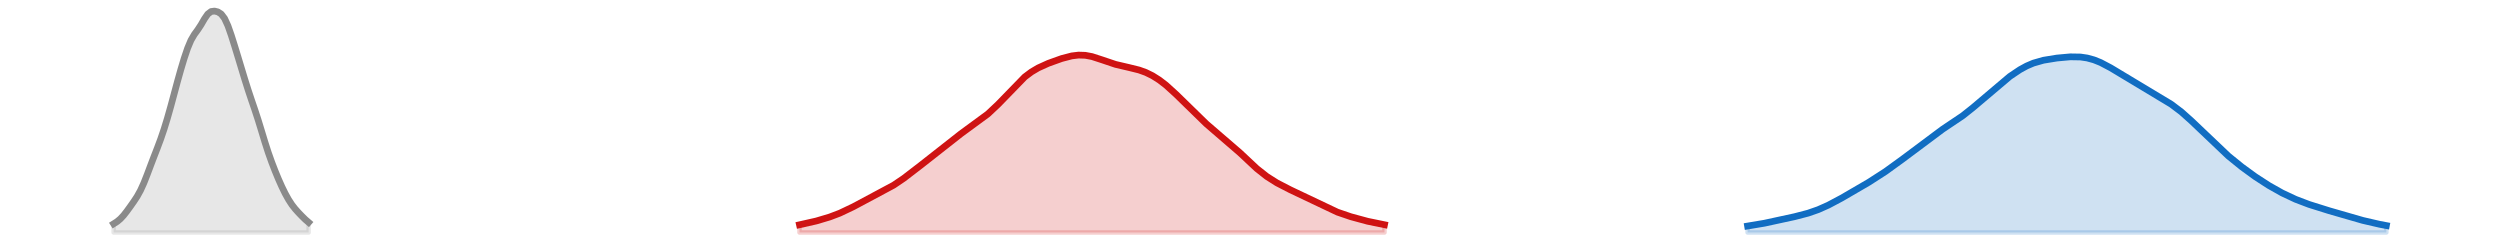 <?xml version="1.0" encoding="utf-8" standalone="no"?>
<!DOCTYPE svg PUBLIC "-//W3C//DTD SVG 1.1//EN"
  "http://www.w3.org/Graphics/SVG/1.1/DTD/svg11.dtd">
<svg xmlns:xlink="http://www.w3.org/1999/xlink" width="558pt" height="54.36pt" viewBox="0 0 558 54.36" xmlns="http://www.w3.org/2000/svg" version="1.1">
 <defs>
  <style type="text/css">*{stroke-linejoin: round; stroke-linecap: butt}</style>
 </defs>
 <g id="figure_1">
  <g id="patch_1">
   <path d="M 0 54.36 
L 558 54.36 
L 558 0 
L 0 0 
L 0 54.36 
z
" style="fill: none; opacity: 0"/>
  </g>
  <g id="axes_1">
   <g id="PolyCollection_1">
    <defs>
     <path id="m0d042476a6" d="M 178.446 -2.471 
L 178.446 -4.189 
L 179.196 -4.338 
L 179.947 -4.497 
L 180.697 -4.665 
L 181.448 -4.844 
L 182.198 -5.035 
L 182.948 -5.238 
L 183.699 -5.453 
L 184.449 -5.684 
L 185.2 -5.93 
L 185.95 -6.195 
L 186.7 -6.479 
L 187.451 -6.785 
L 188.201 -7.113 
L 188.952 -7.462 
L 189.702 -7.829 
L 190.452 -8.211 
L 191.203 -8.602 
L 191.953 -8.999 
L 192.704 -9.396 
L 193.454 -9.79 
L 194.204 -10.179 
L 194.955 -10.564 
L 195.705 -10.948 
L 196.456 -11.335 
L 197.206 -11.731 
L 197.956 -12.142 
L 198.707 -12.574 
L 199.457 -13.029 
L 200.208 -13.511 
L 200.958 -14.018 
L 201.708 -14.549 
L 202.459 -15.1 
L 203.209 -15.668 
L 203.96 -16.248 
L 204.71 -16.836 
L 205.46 -17.43 
L 206.211 -18.027 
L 206.961 -18.626 
L 207.712 -19.226 
L 208.462 -19.827 
L 209.212 -20.428 
L 209.963 -21.028 
L 210.713 -21.625 
L 211.464 -22.218 
L 212.214 -22.805 
L 212.964 -23.382 
L 213.715 -23.948 
L 214.465 -24.502 
L 215.216 -25.043 
L 215.966 -25.574 
L 216.717 -26.099 
L 217.467 -26.624 
L 218.217 -27.158 
L 218.968 -27.711 
L 219.718 -28.29 
L 220.469 -28.907 
L 221.219 -29.565 
L 221.969 -30.269 
L 222.72 -31.016 
L 223.47 -31.801 
L 224.221 -32.611 
L 224.971 -33.435 
L 225.721 -34.255 
L 226.472 -35.054 
L 227.222 -35.818 
L 227.973 -36.533 
L 228.723 -37.189 
L 229.473 -37.783 
L 230.224 -38.313 
L 230.974 -38.783 
L 231.725 -39.2 
L 232.475 -39.572 
L 233.225 -39.91 
L 233.976 -40.222 
L 234.726 -40.514 
L 235.477 -40.79 
L 236.227 -41.053 
L 236.977 -41.299 
L 237.728 -41.525 
L 238.478 -41.722 
L 239.229 -41.884 
L 239.979 -42.001 
L 240.729 -42.065 
L 241.48 -42.071 
L 242.23 -42.017 
L 242.981 -41.903 
L 243.731 -41.734 
L 244.481 -41.52 
L 245.232 -41.272 
L 245.982 -41.004 
L 246.733 -40.731 
L 247.483 -40.465 
L 248.233 -40.216 
L 248.984 -39.991 
L 249.734 -39.79 
L 250.485 -39.612 
L 251.235 -39.448 
L 251.985 -39.29 
L 252.736 -39.126 
L 253.486 -38.945 
L 254.237 -38.735 
L 254.987 -38.488 
L 255.737 -38.196 
L 256.488 -37.855 
L 257.238 -37.461 
L 257.989 -37.014 
L 258.739 -36.514 
L 259.49 -35.963 
L 260.24 -35.363 
L 260.99 -34.719 
L 261.741 -34.036 
L 262.491 -33.319 
L 263.242 -32.576 
L 263.992 -31.815 
L 264.742 -31.045 
L 265.493 -30.278 
L 266.243 -29.522 
L 266.994 -28.785 
L 267.744 -28.073 
L 268.494 -27.388 
L 269.245 -26.731 
L 269.995 -26.097 
L 270.746 -25.48 
L 271.496 -24.872 
L 272.246 -24.262 
L 272.997 -23.643 
L 273.747 -23.008 
L 274.498 -22.353 
L 275.248 -21.675 
L 275.998 -20.977 
L 276.749 -20.263 
L 277.499 -19.541 
L 278.25 -18.819 
L 279 -18.107 
L 279.75 -17.413 
L 280.501 -16.747 
L 281.251 -16.115 
L 282.002 -15.523 
L 282.752 -14.97 
L 283.502 -14.459 
L 284.253 -13.985 
L 285.003 -13.544 
L 285.754 -13.131 
L 286.504 -12.739 
L 287.254 -12.362 
L 288.005 -11.994 
L 288.755 -11.63 
L 289.506 -11.266 
L 290.256 -10.9 
L 291.006 -10.53 
L 291.757 -10.157 
L 292.507 -9.781 
L 293.258 -9.404 
L 294.008 -9.03 
L 294.758 -8.662 
L 295.509 -8.302 
L 296.259 -7.955 
L 297.01 -7.623 
L 297.76 -7.308 
L 298.51 -7.011 
L 299.261 -6.731 
L 300.011 -6.468 
L 300.762 -6.221 
L 301.512 -5.987 
L 302.263 -5.764 
L 303.013 -5.552 
L 303.763 -5.349 
L 304.514 -5.154 
L 305.264 -4.969 
L 306.015 -4.793 
L 306.765 -4.628 
L 307.515 -4.473 
L 308.266 -4.33 
L 309.016 -4.199 
L 309.016 -2.471 
L 309.016 -2.471 
L 308.266 -2.471 
L 307.515 -2.471 
L 306.765 -2.471 
L 306.015 -2.471 
L 305.264 -2.471 
L 304.514 -2.471 
L 303.763 -2.471 
L 303.013 -2.471 
L 302.263 -2.471 
L 301.512 -2.471 
L 300.762 -2.471 
L 300.011 -2.471 
L 299.261 -2.471 
L 298.51 -2.471 
L 297.76 -2.471 
L 297.01 -2.471 
L 296.259 -2.471 
L 295.509 -2.471 
L 294.758 -2.471 
L 294.008 -2.471 
L 293.258 -2.471 
L 292.507 -2.471 
L 291.757 -2.471 
L 291.006 -2.471 
L 290.256 -2.471 
L 289.506 -2.471 
L 288.755 -2.471 
L 288.005 -2.471 
L 287.254 -2.471 
L 286.504 -2.471 
L 285.754 -2.471 
L 285.003 -2.471 
L 284.253 -2.471 
L 283.502 -2.471 
L 282.752 -2.471 
L 282.002 -2.471 
L 281.251 -2.471 
L 280.501 -2.471 
L 279.75 -2.471 
L 279 -2.471 
L 278.25 -2.471 
L 277.499 -2.471 
L 276.749 -2.471 
L 275.998 -2.471 
L 275.248 -2.471 
L 274.498 -2.471 
L 273.747 -2.471 
L 272.997 -2.471 
L 272.246 -2.471 
L 271.496 -2.471 
L 270.746 -2.471 
L 269.995 -2.471 
L 269.245 -2.471 
L 268.494 -2.471 
L 267.744 -2.471 
L 266.994 -2.471 
L 266.243 -2.471 
L 265.493 -2.471 
L 264.742 -2.471 
L 263.992 -2.471 
L 263.242 -2.471 
L 262.491 -2.471 
L 261.741 -2.471 
L 260.99 -2.471 
L 260.24 -2.471 
L 259.49 -2.471 
L 258.739 -2.471 
L 257.989 -2.471 
L 257.238 -2.471 
L 256.488 -2.471 
L 255.737 -2.471 
L 254.987 -2.471 
L 254.237 -2.471 
L 253.486 -2.471 
L 252.736 -2.471 
L 251.985 -2.471 
L 251.235 -2.471 
L 250.485 -2.471 
L 249.734 -2.471 
L 248.984 -2.471 
L 248.233 -2.471 
L 247.483 -2.471 
L 246.733 -2.471 
L 245.982 -2.471 
L 245.232 -2.471 
L 244.481 -2.471 
L 243.731 -2.471 
L 242.981 -2.471 
L 242.23 -2.471 
L 241.48 -2.471 
L 240.729 -2.471 
L 239.979 -2.471 
L 239.229 -2.471 
L 238.478 -2.471 
L 237.728 -2.471 
L 236.977 -2.471 
L 236.227 -2.471 
L 235.477 -2.471 
L 234.726 -2.471 
L 233.976 -2.471 
L 233.225 -2.471 
L 232.475 -2.471 
L 231.725 -2.471 
L 230.974 -2.471 
L 230.224 -2.471 
L 229.473 -2.471 
L 228.723 -2.471 
L 227.973 -2.471 
L 227.222 -2.471 
L 226.472 -2.471 
L 225.721 -2.471 
L 224.971 -2.471 
L 224.221 -2.471 
L 223.47 -2.471 
L 222.72 -2.471 
L 221.969 -2.471 
L 221.219 -2.471 
L 220.469 -2.471 
L 219.718 -2.471 
L 218.968 -2.471 
L 218.217 -2.471 
L 217.467 -2.471 
L 216.717 -2.471 
L 215.966 -2.471 
L 215.216 -2.471 
L 214.465 -2.471 
L 213.715 -2.471 
L 212.964 -2.471 
L 212.214 -2.471 
L 211.464 -2.471 
L 210.713 -2.471 
L 209.963 -2.471 
L 209.212 -2.471 
L 208.462 -2.471 
L 207.712 -2.471 
L 206.961 -2.471 
L 206.211 -2.471 
L 205.46 -2.471 
L 204.71 -2.471 
L 203.96 -2.471 
L 203.209 -2.471 
L 202.459 -2.471 
L 201.708 -2.471 
L 200.958 -2.471 
L 200.208 -2.471 
L 199.457 -2.471 
L 198.707 -2.471 
L 197.956 -2.471 
L 197.206 -2.471 
L 196.456 -2.471 
L 195.705 -2.471 
L 194.955 -2.471 
L 194.204 -2.471 
L 193.454 -2.471 
L 192.704 -2.471 
L 191.953 -2.471 
L 191.203 -2.471 
L 190.452 -2.471 
L 189.702 -2.471 
L 188.952 -2.471 
L 188.201 -2.471 
L 187.451 -2.471 
L 186.7 -2.471 
L 185.95 -2.471 
L 185.2 -2.471 
L 184.449 -2.471 
L 183.699 -2.471 
L 182.948 -2.471 
L 182.198 -2.471 
L 181.448 -2.471 
L 180.697 -2.471 
L 179.947 -2.471 
L 179.196 -2.471 
L 178.446 -2.471 
z
" style="stroke: #cf1313; stroke-opacity: 0.2"/>
    </defs>
    <g clip-path="url(#p63d83434e2)">
     <use xlink:href="#m0d042476a6" x="0" y="54.36" style="fill: #cf1313; fill-opacity: 0.2; stroke: #cf1313; stroke-opacity: 0.2"/>
    </g>
   </g>
   <g id="PolyCollection_2">
    <defs>
     <path id="mf48c5d4ab5" d="M 390.06 -2.471 
L 390.06 -3.908 
L 390.81 -4.015 
L 391.561 -4.131 
L 392.311 -4.258 
L 393.061 -4.393 
L 393.812 -4.536 
L 394.562 -4.687 
L 395.313 -4.843 
L 396.063 -5.003 
L 396.813 -5.166 
L 397.564 -5.331 
L 398.314 -5.495 
L 399.065 -5.661 
L 399.815 -5.829 
L 400.565 -6 
L 401.316 -6.177 
L 402.066 -6.365 
L 402.817 -6.565 
L 403.567 -6.782 
L 404.317 -7.02 
L 405.068 -7.281 
L 405.818 -7.566 
L 406.569 -7.876 
L 407.319 -8.21 
L 408.069 -8.566 
L 408.82 -8.943 
L 409.57 -9.336 
L 410.321 -9.743 
L 411.071 -10.161 
L 411.821 -10.585 
L 412.572 -11.015 
L 413.322 -11.447 
L 414.073 -11.882 
L 414.823 -12.319 
L 415.573 -12.759 
L 416.324 -13.203 
L 417.074 -13.654 
L 417.825 -14.114 
L 418.575 -14.584 
L 419.325 -15.066 
L 420.076 -15.561 
L 420.826 -16.07 
L 421.577 -16.591 
L 422.327 -17.125 
L 423.077 -17.669 
L 423.828 -18.223 
L 424.578 -18.785 
L 425.329 -19.354 
L 426.079 -19.93 
L 426.829 -20.51 
L 427.58 -21.093 
L 428.33 -21.677 
L 429.081 -22.258 
L 429.831 -22.833 
L 430.581 -23.398 
L 431.332 -23.949 
L 432.082 -24.484 
L 432.833 -25.004 
L 433.583 -25.508 
L 434.334 -26.001 
L 435.084 -26.488 
L 435.834 -26.977 
L 436.585 -27.475 
L 437.335 -27.991 
L 438.086 -28.53 
L 438.836 -29.097 
L 439.586 -29.693 
L 440.337 -30.316 
L 441.087 -30.963 
L 441.838 -31.625 
L 442.588 -32.297 
L 443.338 -32.97 
L 444.089 -33.637 
L 444.839 -34.292 
L 445.59 -34.932 
L 446.34 -35.554 
L 447.09 -36.157 
L 447.841 -36.739 
L 448.591 -37.298 
L 449.342 -37.832 
L 450.092 -38.337 
L 450.842 -38.808 
L 451.593 -39.24 
L 452.343 -39.629 
L 453.094 -39.973 
L 453.844 -40.27 
L 454.594 -40.523 
L 455.345 -40.735 
L 456.095 -40.913 
L 456.846 -41.062 
L 457.596 -41.19 
L 458.346 -41.302 
L 459.097 -41.402 
L 459.847 -41.491 
L 460.598 -41.568 
L 461.348 -41.631 
L 462.098 -41.675 
L 462.849 -41.695 
L 463.599 -41.684 
L 464.35 -41.638 
L 465.1 -41.55 
L 465.85 -41.417 
L 466.601 -41.236 
L 467.351 -41.006 
L 468.102 -40.729 
L 468.852 -40.407 
L 469.602 -40.044 
L 470.353 -39.647 
L 471.103 -39.221 
L 471.854 -38.773 
L 472.604 -38.309 
L 473.354 -37.837 
L 474.105 -37.362 
L 474.855 -36.889 
L 475.606 -36.421 
L 476.356 -35.961 
L 477.107 -35.51 
L 477.857 -35.07 
L 478.607 -34.638 
L 479.358 -34.214 
L 480.108 -33.794 
L 480.859 -33.374 
L 481.609 -32.95 
L 482.359 -32.517 
L 483.11 -32.067 
L 483.86 -31.596 
L 484.611 -31.098 
L 485.361 -30.568 
L 486.111 -30.003 
L 486.862 -29.401 
L 487.612 -28.763 
L 488.363 -28.091 
L 489.113 -27.391 
L 489.863 -26.669 
L 490.614 -25.931 
L 491.364 -25.185 
L 492.115 -24.438 
L 492.865 -23.696 
L 493.615 -22.964 
L 494.366 -22.246 
L 495.116 -21.544 
L 495.867 -20.859 
L 496.617 -20.193 
L 497.367 -19.543 
L 498.118 -18.911 
L 498.868 -18.296 
L 499.619 -17.696 
L 500.369 -17.112 
L 501.119 -16.543 
L 501.87 -15.989 
L 502.62 -15.45 
L 503.371 -14.925 
L 504.121 -14.416 
L 504.871 -13.921 
L 505.622 -13.441 
L 506.372 -12.977 
L 507.123 -12.529 
L 507.873 -12.098 
L 508.623 -11.683 
L 509.374 -11.286 
L 510.124 -10.907 
L 510.875 -10.546 
L 511.625 -10.203 
L 512.375 -9.877 
L 513.126 -9.568 
L 513.876 -9.276 
L 514.627 -8.999 
L 515.377 -8.735 
L 516.127 -8.483 
L 516.878 -8.241 
L 517.628 -8.006 
L 518.379 -7.776 
L 519.129 -7.549 
L 519.88 -7.324 
L 520.63 -7.099 
L 521.38 -6.874 
L 522.131 -6.649 
L 522.881 -6.425 
L 523.632 -6.203 
L 524.382 -5.984 
L 525.132 -5.769 
L 525.883 -5.56 
L 526.633 -5.357 
L 527.384 -5.161 
L 528.134 -4.972 
L 528.884 -4.791 
L 529.635 -4.617 
L 530.385 -4.452 
L 531.136 -4.296 
L 531.886 -4.15 
L 532.636 -4.013 
L 532.636 -2.471 
L 532.636 -2.471 
L 531.886 -2.471 
L 531.136 -2.471 
L 530.385 -2.471 
L 529.635 -2.471 
L 528.884 -2.471 
L 528.134 -2.471 
L 527.384 -2.471 
L 526.633 -2.471 
L 525.883 -2.471 
L 525.132 -2.471 
L 524.382 -2.471 
L 523.632 -2.471 
L 522.881 -2.471 
L 522.131 -2.471 
L 521.38 -2.471 
L 520.63 -2.471 
L 519.88 -2.471 
L 519.129 -2.471 
L 518.379 -2.471 
L 517.628 -2.471 
L 516.878 -2.471 
L 516.127 -2.471 
L 515.377 -2.471 
L 514.627 -2.471 
L 513.876 -2.471 
L 513.126 -2.471 
L 512.375 -2.471 
L 511.625 -2.471 
L 510.875 -2.471 
L 510.124 -2.471 
L 509.374 -2.471 
L 508.623 -2.471 
L 507.873 -2.471 
L 507.123 -2.471 
L 506.372 -2.471 
L 505.622 -2.471 
L 504.871 -2.471 
L 504.121 -2.471 
L 503.371 -2.471 
L 502.62 -2.471 
L 501.87 -2.471 
L 501.119 -2.471 
L 500.369 -2.471 
L 499.619 -2.471 
L 498.868 -2.471 
L 498.118 -2.471 
L 497.367 -2.471 
L 496.617 -2.471 
L 495.867 -2.471 
L 495.116 -2.471 
L 494.366 -2.471 
L 493.615 -2.471 
L 492.865 -2.471 
L 492.115 -2.471 
L 491.364 -2.471 
L 490.614 -2.471 
L 489.863 -2.471 
L 489.113 -2.471 
L 488.363 -2.471 
L 487.612 -2.471 
L 486.862 -2.471 
L 486.111 -2.471 
L 485.361 -2.471 
L 484.611 -2.471 
L 483.86 -2.471 
L 483.11 -2.471 
L 482.359 -2.471 
L 481.609 -2.471 
L 480.859 -2.471 
L 480.108 -2.471 
L 479.358 -2.471 
L 478.607 -2.471 
L 477.857 -2.471 
L 477.107 -2.471 
L 476.356 -2.471 
L 475.606 -2.471 
L 474.855 -2.471 
L 474.105 -2.471 
L 473.354 -2.471 
L 472.604 -2.471 
L 471.854 -2.471 
L 471.103 -2.471 
L 470.353 -2.471 
L 469.602 -2.471 
L 468.852 -2.471 
L 468.102 -2.471 
L 467.351 -2.471 
L 466.601 -2.471 
L 465.85 -2.471 
L 465.1 -2.471 
L 464.35 -2.471 
L 463.599 -2.471 
L 462.849 -2.471 
L 462.098 -2.471 
L 461.348 -2.471 
L 460.598 -2.471 
L 459.847 -2.471 
L 459.097 -2.471 
L 458.346 -2.471 
L 457.596 -2.471 
L 456.846 -2.471 
L 456.095 -2.471 
L 455.345 -2.471 
L 454.594 -2.471 
L 453.844 -2.471 
L 453.094 -2.471 
L 452.343 -2.471 
L 451.593 -2.471 
L 450.842 -2.471 
L 450.092 -2.471 
L 449.342 -2.471 
L 448.591 -2.471 
L 447.841 -2.471 
L 447.09 -2.471 
L 446.34 -2.471 
L 445.59 -2.471 
L 444.839 -2.471 
L 444.089 -2.471 
L 443.338 -2.471 
L 442.588 -2.471 
L 441.838 -2.471 
L 441.087 -2.471 
L 440.337 -2.471 
L 439.586 -2.471 
L 438.836 -2.471 
L 438.086 -2.471 
L 437.335 -2.471 
L 436.585 -2.471 
L 435.834 -2.471 
L 435.084 -2.471 
L 434.334 -2.471 
L 433.583 -2.471 
L 432.833 -2.471 
L 432.082 -2.471 
L 431.332 -2.471 
L 430.581 -2.471 
L 429.831 -2.471 
L 429.081 -2.471 
L 428.33 -2.471 
L 427.58 -2.471 
L 426.829 -2.471 
L 426.079 -2.471 
L 425.329 -2.471 
L 424.578 -2.471 
L 423.828 -2.471 
L 423.077 -2.471 
L 422.327 -2.471 
L 421.577 -2.471 
L 420.826 -2.471 
L 420.076 -2.471 
L 419.325 -2.471 
L 418.575 -2.471 
L 417.825 -2.471 
L 417.074 -2.471 
L 416.324 -2.471 
L 415.573 -2.471 
L 414.823 -2.471 
L 414.073 -2.471 
L 413.322 -2.471 
L 412.572 -2.471 
L 411.821 -2.471 
L 411.071 -2.471 
L 410.321 -2.471 
L 409.57 -2.471 
L 408.82 -2.471 
L 408.069 -2.471 
L 407.319 -2.471 
L 406.569 -2.471 
L 405.818 -2.471 
L 405.068 -2.471 
L 404.317 -2.471 
L 403.567 -2.471 
L 402.817 -2.471 
L 402.066 -2.471 
L 401.316 -2.471 
L 400.565 -2.471 
L 399.815 -2.471 
L 399.065 -2.471 
L 398.314 -2.471 
L 397.564 -2.471 
L 396.813 -2.471 
L 396.063 -2.471 
L 395.313 -2.471 
L 394.562 -2.471 
L 393.812 -2.471 
L 393.061 -2.471 
L 392.311 -2.471 
L 391.561 -2.471 
L 390.81 -2.471 
L 390.06 -2.471 
z
" style="stroke: #116dc2; stroke-opacity: 0.2"/>
    </defs>
    <g clip-path="url(#p63d83434e2)">
     <use xlink:href="#mf48c5d4ab5" x="0" y="54.36" style="fill: #116dc2; fill-opacity: 0.2; stroke: #116dc2; stroke-opacity: 0.2"/>
    </g>
   </g>
   <g id="PolyCollection_3">
    <defs>
     <path id="m09873b9b3c" d="M 25.364 -2.471 
L 25.364 -4.408 
L 26.114 -4.884 
L 26.864 -5.506 
L 27.615 -6.314 
L 28.365 -7.279 
L 29.116 -8.319 
L 29.866 -9.381 
L 30.616 -10.522 
L 31.367 -11.878 
L 32.117 -13.532 
L 32.868 -15.435 
L 33.618 -17.432 
L 34.368 -19.397 
L 35.119 -21.328 
L 35.869 -23.337 
L 36.62 -25.543 
L 37.37 -27.989 
L 38.12 -30.643 
L 38.871 -33.424 
L 39.621 -36.209 
L 40.372 -38.884 
L 41.122 -41.377 
L 41.873 -43.595 
L 42.623 -45.38 
L 43.373 -46.665 
L 44.124 -47.691 
L 44.874 -48.833 
L 45.625 -50.134 
L 46.375 -51.225 
L 47.125 -51.791 
L 47.876 -51.889 
L 48.626 -51.708 
L 49.377 -51.229 
L 50.127 -50.237 
L 50.877 -48.604 
L 51.628 -46.461 
L 52.378 -44.078 
L 53.129 -41.625 
L 53.879 -39.143 
L 54.629 -36.671 
L 55.38 -34.294 
L 56.13 -32.046 
L 56.881 -29.845 
L 57.631 -27.55 
L 58.381 -25.108 
L 59.132 -22.633 
L 59.882 -20.305 
L 60.633 -18.193 
L 61.383 -16.248 
L 62.133 -14.427 
L 62.884 -12.739 
L 63.634 -11.203 
L 64.385 -9.843 
L 65.135 -8.685 
L 65.885 -7.723 
L 66.636 -6.89 
L 67.386 -6.111 
L 68.137 -5.374 
L 68.887 -4.726 
L 68.887 -2.471 
L 68.887 -2.471 
L 68.137 -2.471 
L 67.386 -2.471 
L 66.636 -2.471 
L 65.885 -2.471 
L 65.135 -2.471 
L 64.385 -2.471 
L 63.634 -2.471 
L 62.884 -2.471 
L 62.133 -2.471 
L 61.383 -2.471 
L 60.633 -2.471 
L 59.882 -2.471 
L 59.132 -2.471 
L 58.381 -2.471 
L 57.631 -2.471 
L 56.881 -2.471 
L 56.13 -2.471 
L 55.38 -2.471 
L 54.629 -2.471 
L 53.879 -2.471 
L 53.129 -2.471 
L 52.378 -2.471 
L 51.628 -2.471 
L 50.877 -2.471 
L 50.127 -2.471 
L 49.377 -2.471 
L 48.626 -2.471 
L 47.876 -2.471 
L 47.125 -2.471 
L 46.375 -2.471 
L 45.625 -2.471 
L 44.874 -2.471 
L 44.124 -2.471 
L 43.373 -2.471 
L 42.623 -2.471 
L 41.873 -2.471 
L 41.122 -2.471 
L 40.372 -2.471 
L 39.621 -2.471 
L 38.871 -2.471 
L 38.12 -2.471 
L 37.37 -2.471 
L 36.62 -2.471 
L 35.869 -2.471 
L 35.119 -2.471 
L 34.368 -2.471 
L 33.618 -2.471 
L 32.868 -2.471 
L 32.117 -2.471 
L 31.367 -2.471 
L 30.616 -2.471 
L 29.866 -2.471 
L 29.116 -2.471 
L 28.365 -2.471 
L 27.615 -2.471 
L 26.864 -2.471 
L 26.114 -2.471 
L 25.364 -2.471 
z
" style="stroke: #8a8a8a; stroke-opacity: 0.2"/>
    </defs>
    <g clip-path="url(#p63d83434e2)">
     <use xlink:href="#m09873b9b3c" x="0" y="54.36" style="fill: #8a8a8a; fill-opacity: 0.2; stroke: #8a8a8a; stroke-opacity: 0.2"/>
    </g>
   </g>
   <g id="line2d_1">
    <path d="M 178.446 50.171 
L 182.198 49.325 
L 185.2 48.43 
L 187.451 47.575 
L 190.452 46.149 
L 199.457 41.331 
L 201.708 39.811 
L 205.46 36.93 
L 214.465 29.858 
L 220.469 25.453 
L 222.72 23.344 
L 228.723 17.171 
L 230.224 16.047 
L 231.725 15.16 
L 233.976 14.138 
L 236.977 13.061 
L 239.229 12.476 
L 240.729 12.295 
L 242.23 12.343 
L 243.731 12.626 
L 245.982 13.356 
L 248.984 14.369 
L 251.985 15.07 
L 254.237 15.625 
L 255.737 16.164 
L 257.238 16.899 
L 258.739 17.846 
L 260.24 18.997 
L 262.491 21.041 
L 269.245 27.629 
L 276.749 34.097 
L 280.501 37.613 
L 282.752 39.39 
L 285.003 40.816 
L 288.005 42.366 
L 298.51 47.349 
L 301.512 48.373 
L 305.264 49.391 
L 309.016 50.161 
L 309.016 50.161 
" clip-path="url(#p63d83434e2)" style="fill: none; stroke: #cf1313; stroke-width: 1.5; stroke-linecap: square"/>
   </g>
   <g id="line2d_2">
    <path d="M 390.06 50.452 
L 393.812 49.824 
L 400.565 48.36 
L 403.567 47.578 
L 405.818 46.794 
L 408.069 45.794 
L 411.071 44.199 
L 417.074 40.706 
L 420.826 38.29 
L 424.578 35.575 
L 433.583 28.852 
L 438.086 25.83 
L 440.337 24.044 
L 448.591 17.062 
L 450.842 15.552 
L 452.343 14.731 
L 453.844 14.09 
L 456.095 13.447 
L 459.097 12.958 
L 462.098 12.685 
L 464.35 12.722 
L 465.85 12.943 
L 467.351 13.354 
L 468.852 13.953 
L 471.103 15.139 
L 484.611 23.262 
L 486.862 24.959 
L 489.113 26.969 
L 497.367 34.817 
L 500.369 37.248 
L 503.371 39.435 
L 506.372 41.383 
L 509.374 43.074 
L 512.375 44.483 
L 515.377 45.625 
L 519.88 47.036 
L 527.384 49.199 
L 531.136 50.064 
L 532.636 50.347 
L 532.636 50.347 
" clip-path="url(#p63d83434e2)" style="fill: none; stroke: #116dc2; stroke-width: 1.5; stroke-linecap: square"/>
   </g>
   <g id="line2d_3">
    <path d="M 25.364 49.952 
L 26.114 49.476 
L 26.864 48.854 
L 27.615 48.046 
L 28.365 47.081 
L 29.116 46.041 
L 29.866 44.979 
L 30.616 43.838 
L 31.367 42.482 
L 32.117 40.828 
L 32.868 38.925 
L 33.618 36.928 
L 34.368 34.963 
L 35.119 33.032 
L 35.869 31.023 
L 36.62 28.817 
L 37.37 26.371 
L 38.12 23.717 
L 38.871 20.936 
L 39.621 18.151 
L 40.372 15.476 
L 41.122 12.983 
L 41.873 10.765 
L 42.623 8.98 
L 43.373 7.695 
L 44.124 6.669 
L 44.874 5.527 
L 45.625 4.226 
L 46.375 3.135 
L 47.125 2.569 
L 47.876 2.471 
L 48.626 2.652 
L 49.377 3.131 
L 50.127 4.123 
L 50.877 5.756 
L 51.628 7.899 
L 52.378 10.282 
L 53.129 12.735 
L 53.879 15.217 
L 54.629 17.689 
L 55.38 20.066 
L 56.13 22.314 
L 56.881 24.515 
L 57.631 26.81 
L 58.381 29.252 
L 59.132 31.727 
L 59.882 34.055 
L 60.633 36.167 
L 61.383 38.112 
L 62.133 39.933 
L 62.884 41.621 
L 63.634 43.157 
L 64.385 44.517 
L 65.135 45.675 
L 65.885 46.637 
L 66.636 47.47 
L 67.386 48.249 
L 68.137 48.986 
L 68.887 49.634 
" clip-path="url(#p63d83434e2)" style="fill: none; stroke: #8a8a8a; stroke-width: 1.5; stroke-linecap: square"/>
   </g>
  </g>
 </g>
 <defs>
  <clipPath id="p63d83434e2">
   <rect x="0" y="-0" width="558" height="54.36"/>
  </clipPath>
 </defs>
</svg>
